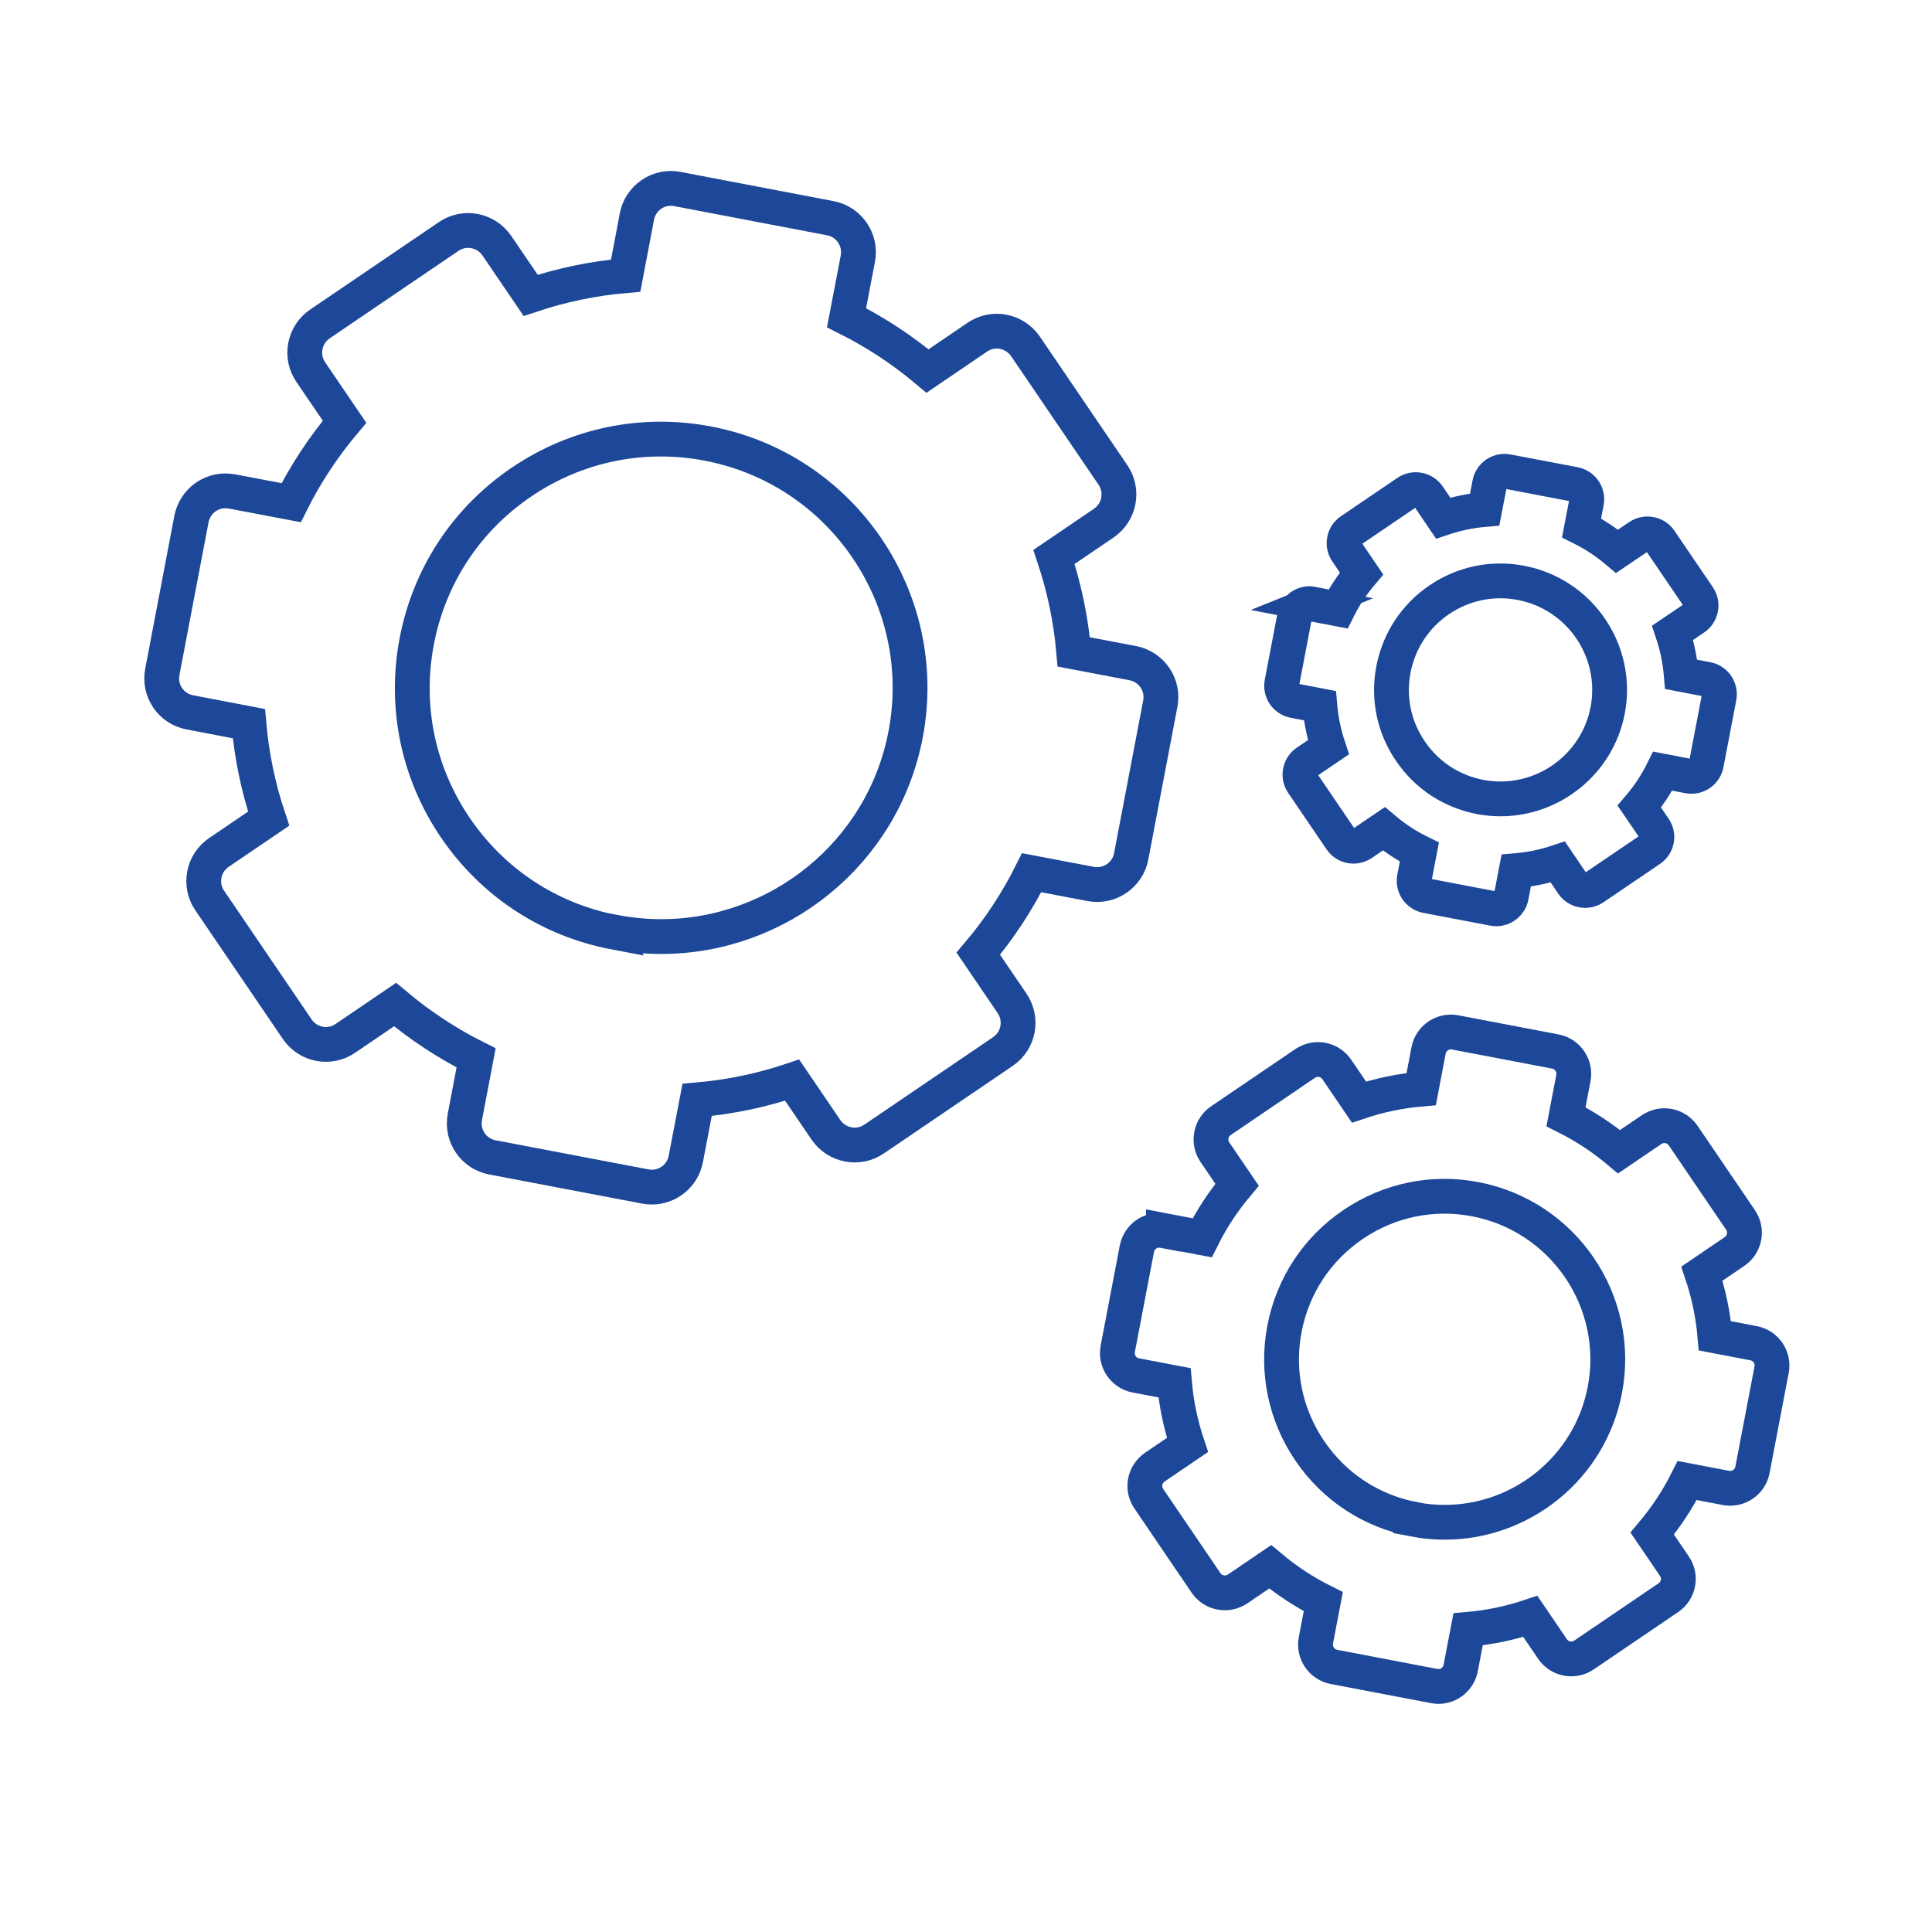 <svg xmlns="http://www.w3.org/2000/svg" xmlns:xlink="http://www.w3.org/1999/xlink" width="500" viewBox="0 0 375 375" height="500" preserveAspectRatio="xMidYMid meet"><path stroke-linecap="butt" transform="matrix(1.689, 0, 0, 1.688, -30.971, -152.607)" fill="none" stroke-linejoin="miter" d="M 44.989 146.919 C 43.95 146.72 42.879 146.94 42.01 147.539 C 41.14 148.129 40.541 149.05 40.339 150.091 L 36.99 167.671 C 36.58 169.83 37.989 171.909 40.15 172.319 L 46.939 173.619 C 47.261 177.33 48.019 180.99 49.211 184.541 L 43.49 188.43 C 42.62 189.02 42.01 189.941 41.82 190.979 C 41.621 192.021 41.841 193.089 42.44 193.959 L 52.5 208.761 C 53.09 209.631 54.011 210.23 55.04 210.429 C 56.081 210.63 57.15 210.41 58.019 209.809 L 63.74 205.92 C 66.599 208.331 69.72 210.38 73.051 212.051 L 71.76 218.841 C 71.35 220.999 72.759 223.079 74.92 223.491 L 92.5 226.841 C 92.75 226.889 93 226.91 93.25 226.91 C 95.121 226.91 96.789 225.58 97.15 223.669 L 98.45 216.879 C 102.16 216.56 105.81 215.801 109.37 214.609 L 113.259 220.331 C 113.851 221.201 114.77 221.8 115.81 222.001 C 116.849 222.2 117.92 221.98 118.79 221.381 L 133.59 211.32 C 135.41 210.08 135.88 207.611 134.649 205.79 L 130.761 200.069 C 133.18 197.21 135.23 194.091 136.891 190.76 L 143.68 192.051 C 145.829 192.46 147.92 191.04 148.33 188.89 L 151.679 171.31 C 151.88 170.269 151.661 169.2 151.059 168.33 C 150.469 167.461 149.551 166.859 148.51 166.66 L 141.73 165.369 C 141.411 161.661 140.65 158.001 139.461 154.449 L 145.179 150.561 C 147 149.32 147.469 146.85 146.241 145.029 L 136.181 130.23 C 135.579 129.36 134.67 128.761 133.629 128.559 C 132.6 128.36 131.52 128.58 130.65 129.179 L 124.929 133.071 C 122.07 130.66 118.949 128.61 115.621 126.94 L 116.921 120.15 C 117.33 117.989 115.91 115.909 113.761 115.5 L 96.181 112.14 C 95.14 111.939 94.071 112.159 93.201 112.76 C 92.329 113.36 91.721 114.269 91.531 115.31 L 90.24 122.1 C 86.53 122.419 82.87 123.18 79.319 124.37 L 75.431 118.651 C 74.83 117.781 73.92 117.179 72.879 116.98 C 71.841 116.779 70.77 117.001 69.9 117.6 L 55.1 127.659 C 54.23 128.249 53.629 129.17 53.43 130.2 C 53.231 131.241 53.451 132.309 54.041 133.179 L 57.929 138.901 C 55.521 141.76 53.46 144.881 51.799 148.21 L 45.01 146.919 Z M 44.989 146.919 " stroke="#1d4798" stroke-width="4" stroke-opacity="1" stroke-miterlimit="10"></path><path stroke-linecap="butt" transform="matrix(1.689, 0, 0, 1.688, -30.971, -152.607)" fill="none" stroke-linejoin="miter" d="M 88.961 197.589 C 90.77 197.929 92.56 198.1 94.33 198.1 C 107.779 198.1 119.801 188.541 122.41 174.859 C 125.371 159.37 115.17 144.36 99.68 141.411 C 92.181 139.981 84.559 141.561 78.251 145.85 C 71.931 150.139 67.661 156.64 66.229 164.15 C 64.799 171.65 66.379 179.271 70.67 185.589 C 74.971 191.909 81.459 196.18 88.97 197.61 Z M 88.961 197.589 " stroke="#1d4798" stroke-width="4" stroke-opacity="1" stroke-miterlimit="10"></path><path stroke-linecap="butt" transform="matrix(1.689, 0, 0, 1.688, -30.971, -152.607)" fill="none" stroke-linejoin="miter" d="M 152.04 231.919 C 151.36 231.789 150.659 231.94 150.09 232.319 C 149.521 232.71 149.121 233.309 148.989 233.989 L 146.789 245.511 C 146.521 246.92 147.451 248.289 148.859 248.56 L 153.31 249.409 C 153.521 251.84 154.02 254.239 154.8 256.56 L 151.05 259.109 C 150.481 259.5 150.081 260.099 149.949 260.78 C 149.819 261.46 149.96 262.161 150.349 262.73 L 156.939 272.43 C 157.33 272.999 157.93 273.4 158.61 273.52 C 159.29 273.65 159.991 273.499 160.56 273.12 L 164.309 270.57 C 166.19 272.15 168.23 273.49 170.409 274.58 L 169.56 279.031 C 169.29 280.44 170.22 281.809 171.631 282.08 L 183.151 284.28 C 183.319 284.31 183.479 284.331 183.641 284.331 C 184.869 284.331 185.961 283.461 186.199 282.209 L 187.051 277.761 C 189.479 277.55 191.881 277.05 194.201 276.271 L 196.75 280.021 C 197.141 280.59 197.74 280.99 198.42 281.12 C 199.1 281.249 199.801 281.099 200.37 280.71 L 210.069 274.119 C 211.261 273.31 211.571 271.69 210.761 270.501 L 208.21 266.751 C 209.79 264.87 211.14 262.829 212.23 260.65 L 216.681 261.499 C 218.089 261.77 219.461 260.84 219.729 259.431 L 221.929 247.91 C 222.061 247.23 221.911 246.531 221.529 245.959 C 221.14 245.39 220.539 244.99 219.859 244.861 L 215.411 244.009 C 215.2 241.58 214.7 239.181 213.921 236.861 L 217.671 234.311 C 218.86 233.499 219.17 231.88 218.36 230.69 L 211.77 220.99 C 211.381 220.421 210.78 220.021 210.099 219.891 C 209.419 219.759 208.721 219.91 208.149 220.289 L 204.4 222.841 C 202.531 221.261 200.481 219.921 198.3 218.82 L 199.151 214.371 C 199.419 212.96 198.489 211.59 197.081 211.32 L 185.561 209.12 C 184.881 208.99 184.18 209.14 183.611 209.52 C 183.039 209.911 182.639 210.51 182.51 211.19 L 181.661 215.639 C 179.23 215.849 176.831 216.349 174.511 217.131 L 171.959 213.381 C 171.571 212.81 170.969 212.409 170.289 212.28 C 169.609 212.15 168.91 212.301 168.339 212.68 L 158.64 219.271 C 158.071 219.66 157.67 220.259 157.55 220.939 C 157.421 221.619 157.559 222.32 157.95 222.889 L 160.499 226.64 C 158.92 228.52 157.571 230.561 156.491 232.74 L 152.04 231.891 Z M 152.04 231.919 " stroke="#1d4798" stroke-width="4" stroke-opacity="1" stroke-miterlimit="10"></path><path stroke-linecap="butt" transform="matrix(1.689, 0, 0, 1.688, -30.971, -152.607)" fill="none" stroke-linejoin="miter" d="M 180.849 265.12 C 182.031 265.351 183.211 265.451 184.37 265.451 C 193.181 265.451 201.059 259.19 202.769 250.221 C 204.71 240.069 198.02 230.239 187.869 228.301 C 182.961 227.359 177.969 228.4 173.831 231.211 C 169.69 234.02 166.891 238.281 165.949 243.199 C 165.01 248.12 166.049 253.099 168.859 257.24 C 171.67 261.379 175.931 264.18 180.851 265.111 Z M 180.849 265.12 " stroke="#1d4798" stroke-width="4" stroke-opacity="1" stroke-miterlimit="10"></path><path stroke-linecap="butt" transform="matrix(1.689, 0, 0, 1.688, -30.971, -152.607)" fill="none" stroke-linejoin="miter" d="M 169.16 159.849 C 168.709 159.759 168.23 159.861 167.851 160.12 C 167.469 160.379 167.201 160.779 167.12 161.24 L 165.651 168.939 C 165.471 169.89 166.091 170.799 167.039 170.979 L 170.009 171.551 C 170.15 173.179 170.481 174.78 170.999 176.33 L 168.489 178.031 C 168.11 178.29 167.839 178.69 167.761 179.151 C 167.67 179.599 167.761 180.081 168.029 180.46 L 172.44 186.949 C 172.699 187.331 173.1 187.599 173.551 187.68 C 173.999 187.771 174.469 187.669 174.86 187.41 L 177.37 185.709 C 178.619 186.769 179.991 187.669 181.45 188.391 L 180.879 191.37 C 180.701 192.31 181.321 193.23 182.269 193.411 L 189.97 194.88 C 190.081 194.901 190.19 194.91 190.301 194.91 C 191.12 194.91 191.851 194.329 192.01 193.49 L 192.579 190.519 C 194.21 190.38 195.811 190.049 197.361 189.529 L 199.061 192.039 C 199.32 192.421 199.72 192.689 200.18 192.77 C 200.629 192.86 201.101 192.761 201.49 192.499 L 207.981 188.09 C 208.781 187.551 208.98 186.459 208.441 185.67 L 206.729 183.16 C 207.791 181.911 208.691 180.541 209.419 179.079 L 212.39 179.65 C 213.331 179.831 214.249 179.211 214.43 178.26 L 215.901 170.561 C 215.989 170.109 215.889 169.64 215.63 169.249 C 215.369 168.869 214.971 168.601 214.511 168.52 L 211.541 167.951 C 211.4 166.32 211.071 164.719 210.551 163.169 L 213.06 161.471 C 213.861 160.93 214.06 159.84 213.521 159.051 L 209.109 152.559 C 208.85 152.18 208.45 151.909 207.99 151.831 C 207.541 151.74 207.069 151.84 206.681 152.099 L 204.171 153.799 C 202.919 152.74 201.55 151.84 200.09 151.109 L 200.659 148.141 C 200.84 147.19 200.22 146.281 199.269 146.1 L 191.571 144.631 C 191.12 144.541 190.65 144.64 190.259 144.899 C 189.88 145.161 189.609 145.561 189.53 146.019 L 188.959 148.99 C 187.33 149.131 185.73 149.459 184.18 149.98 L 182.48 147.47 C 182.221 147.09 181.82 146.82 181.36 146.741 C 180.909 146.651 180.439 146.75 180.051 147.009 L 173.56 151.421 C 173.181 151.68 172.91 152.08 172.829 152.529 C 172.741 152.98 172.829 153.45 173.1 153.841 L 174.8 156.349 C 173.74 157.6 172.84 158.97 172.11 160.43 L 169.13 159.861 Z M 169.16 159.849 " stroke="#1d4798" stroke-width="4" stroke-opacity="1" stroke-miterlimit="10"></path><path stroke-linecap="butt" transform="matrix(1.689, 0, 0, 1.688, -30.971, -152.607)" fill="none" stroke-linejoin="miter" d="M 188.429 182.049 C 189.22 182.2 190.009 182.269 190.779 182.269 C 196.669 182.269 201.941 178.079 203.09 172.09 C 204.39 165.3 199.919 158.729 193.13 157.429 C 189.84 156.8 186.509 157.489 183.74 159.37 C 180.969 161.251 179.1 164.099 178.471 167.391 C 177.839 170.681 178.531 174.01 180.421 176.779 C 182.299 179.551 185.149 181.42 188.441 182.049 Z M 188.429 182.049 " stroke="#1d4798" stroke-width="4" stroke-opacity="1" stroke-miterlimit="10"></path></svg>